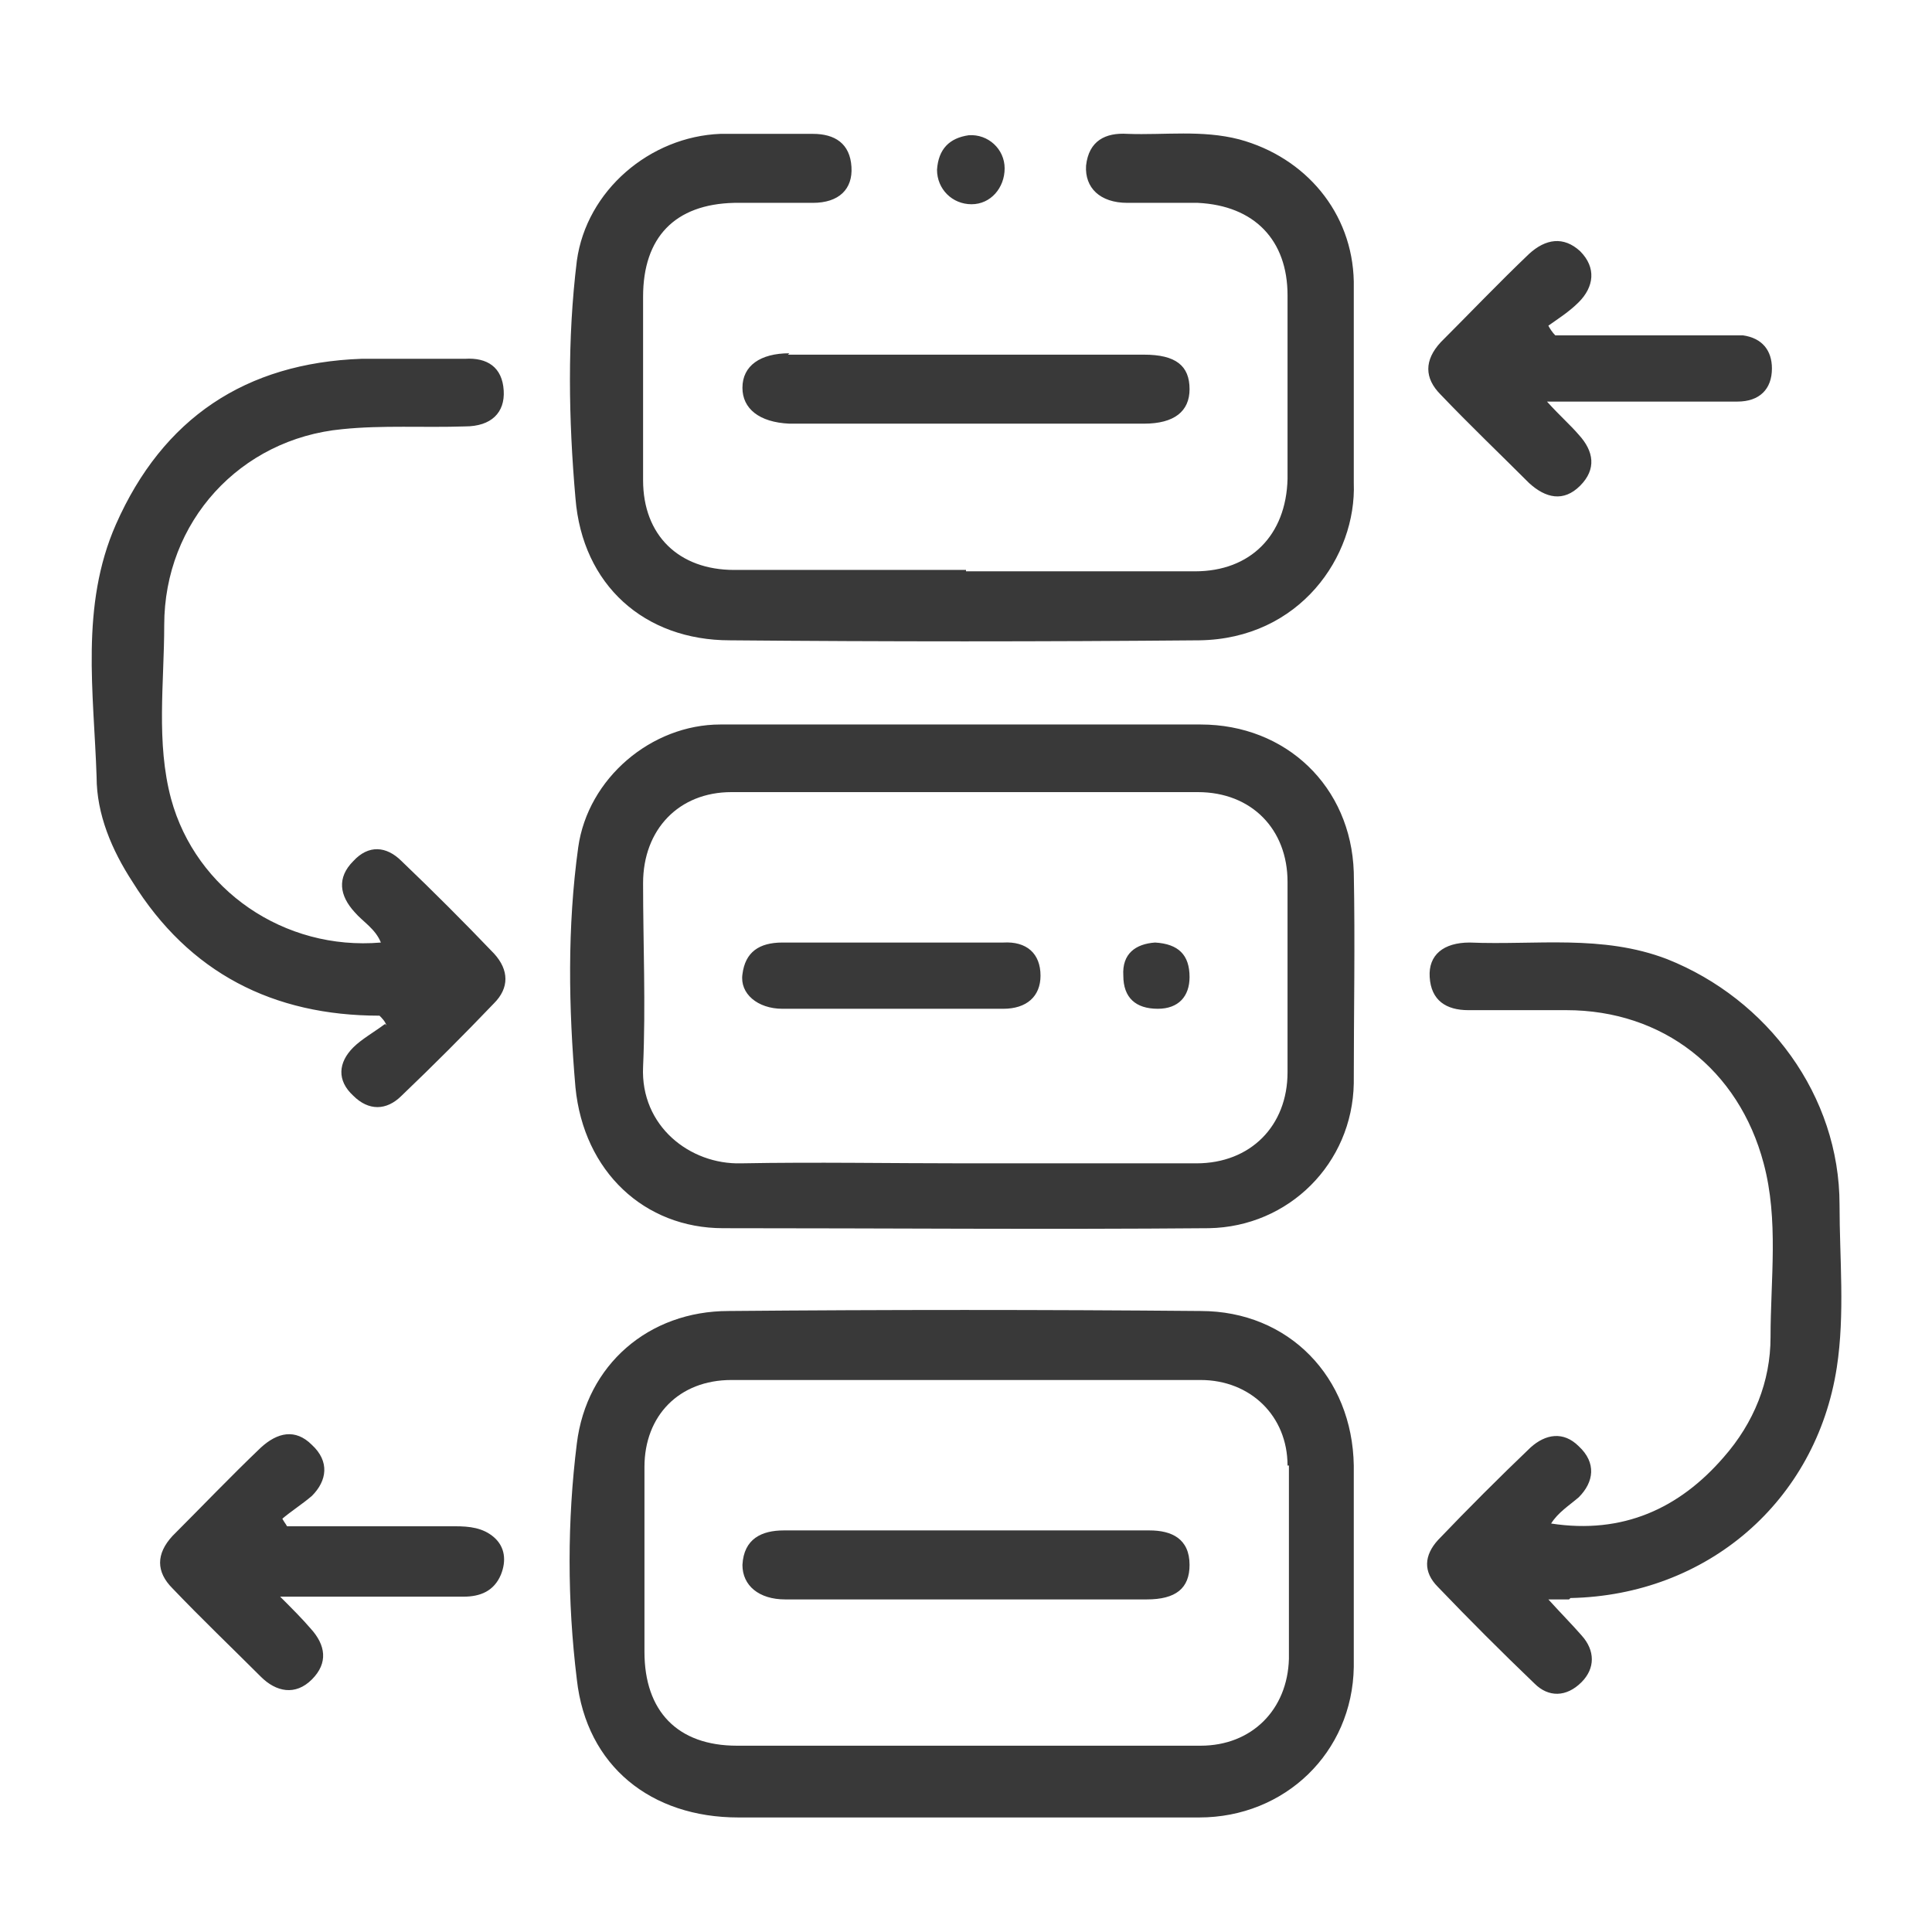 <?xml version="1.0" encoding="UTF-8"?>
<svg id="Layer_1" data-name="Layer 1" xmlns="http://www.w3.org/2000/svg" viewBox="0 0 14 14">
  <defs>
    <style>
      .cls-1 {
        fill: #393939;
      }

      .cls-2 {
        fill: none;
      }
    </style>
  </defs>
  <rect class="cls-2" width="14" height="14"/>
  <path class="cls-1" d="M7,4.14c.55,0,1.11,0,1.66,0,.4,0,.66-.26,.67-.67,0-.44,0-.88,0-1.33,0-.4-.24-.65-.65-.67-.17,0-.34,0-.51,0-.2,0-.31-.11-.3-.27,.02-.18,.14-.24,.3-.23,.27,.01,.54-.03,.81,.04,.48,.13,.82,.53,.83,1.03,0,.49,0,.98,0,1.46,.02,.53-.39,1.13-1.12,1.14-1.13,.01-2.27,.01-3.4,0-.62,0-1.07-.4-1.12-1.03-.05-.57-.06-1.15,.01-1.72,.07-.51,.53-.9,1.04-.92,.22,0,.45,0,.67,0,.16,0,.27,.07,.28,.24,.01,.16-.09,.26-.28,.26-.19,0-.38,0-.57,0-.43,.01-.66,.25-.66,.68,0,.44,0,.88,0,1.33,0,.4,.26,.65,.66,.65,.56,0,1.12,0,1.68,0ZM2.79,7.42c-.08,.06-.17,.11-.23,.17-.11,.11-.12,.24,0,.35,.11,.11,.24,.11,.35,0,.23-.22,.45-.44,.67-.67,.11-.11,.11-.24,0-.36-.22-.23-.44-.45-.67-.67-.11-.11-.24-.12-.35,0-.12,.12-.1,.25,.01,.37,.06,.07,.15,.12,.19,.22-.7,.06-1.34-.38-1.52-1.04-.11-.41-.05-.84-.05-1.26,0-.75,.55-1.35,1.29-1.42,.29-.03,.59-.01,.89-.02,.19,0,.29-.1,.28-.26-.01-.17-.12-.24-.28-.23-.25,0-.5,0-.75,0-.84,.03-1.44,.43-1.78,1.2-.26,.59-.16,1.22-.14,1.83,0,.27,.11,.53,.26,.76,.41,.66,1.02,.97,1.79,.97,.02,.02,.04,.04,.05,.07Zm8.59,4.16c.99-.02,1.78-.7,1.93-1.67,.06-.39,.02-.79,.02-1.18,0-.79-.52-1.49-1.25-1.78-.47-.18-.95-.1-1.43-.12-.19,0-.3,.09-.29,.25,.01,.17,.12,.24,.28,.24,.24,0,.47,0,.71,0,.7,0,1.25,.43,1.43,1.11,.11,.41,.05,.84,.05,1.26,0,.32-.12,.62-.34,.87-.32,.37-.73,.56-1.25,.48,.05-.08,.13-.13,.2-.19,.11-.11,.13-.25,0-.37-.11-.11-.24-.09-.35,.01-.23,.22-.45,.44-.67,.67-.1,.11-.11,.23,0,.34,.23,.24,.46,.47,.7,.7,.1,.1,.23,.1,.34-.01,.1-.1,.1-.23,0-.34-.07-.08-.14-.15-.24-.26,.08,0,.12,0,.15,0Zm-9.34-.57c.07-.06,.15-.11,.22-.17,.11-.11,.13-.25,0-.37-.12-.12-.25-.09-.37,.02-.22,.21-.43,.43-.64,.64-.12,.13-.12,.26,0,.38,.21,.22,.43,.43,.64,.64,.11,.11,.25,.14,.37,.02,.12-.12,.1-.25-.01-.37-.06-.07-.13-.14-.22-.23,.47,0,.9,0,1.33,0,.12,0,.22-.04,.27-.16,.04-.1,.03-.2-.05-.27-.08-.07-.18-.08-.28-.08-.41,0-.81,0-1.22,0-.01-.02-.03-.04-.04-.07ZM11.22,2.36c.07-.05,.15-.1,.22-.17,.11-.11,.13-.25,.01-.37-.12-.11-.25-.09-.37,.02-.22,.21-.43,.43-.64,.64-.12,.13-.12,.26,0,.38,.21,.22,.43,.43,.64,.64,.12,.11,.25,.14,.37,.02,.12-.12,.1-.25-.01-.37-.06-.07-.13-.13-.23-.24,.13,0,.2,0,.27,0,.37,0,.74,0,1.11,0,.16,0,.25-.09,.25-.24,0-.13-.07-.22-.21-.24-.06,0-.12,0-.18,0-.39,0-.79,0-1.18,0-.02-.02-.04-.05-.05-.07Zm-5.5,.2c-.21,0-.34,.09-.34,.25,0,.15,.12,.25,.34,.26,.86,0,1.71,0,2.57,0,.22,0,.33-.09,.33-.25,0-.17-.1-.25-.33-.25-.43,0-.86,0-1.29,0-.43,0-.86,0-1.29,0Zm1.3-1.58c-.14,.02-.22,.1-.23,.25,0,.14,.11,.25,.25,.25,.14,0,.24-.12,.24-.26,0-.14-.12-.25-.26-.24Zm2.79,11.1c-.01,.62-.5,1.09-1.12,1.09-.57,0-1.15,0-1.72,0-.54,0-1.08,0-1.62,0-.63,0-1.1-.37-1.17-1-.07-.57-.07-1.15,0-1.71,.07-.57,.52-.96,1.1-.96,1.14-.01,2.28-.01,3.42,0,.64,0,1.1,.48,1.11,1.12,0,.49,0,.98,0,1.46Zm-.48-1.46c0-.36-.27-.62-.63-.62-1.13,0-2.27,0-3.4,0-.38,0-.63,.26-.63,.63,0,.45,0,.9,0,1.34,0,.43,.24,.68,.67,.68,.55,0,1.11,0,1.66,0,.57,0,1.13,0,1.7,0,.37,0,.63-.26,.64-.63,0-.47,0-.94,0-1.4Zm.48-2.77c-.01,.58-.47,1.04-1.05,1.05-1.17,.01-2.35,0-3.52,0-.57,0-1.01-.41-1.07-1.02-.05-.58-.06-1.16,.02-1.74,.07-.5,.53-.89,1.03-.89,.59,0,1.19,0,1.78,0h0c.57,0,1.13,0,1.7,0,.62,0,1.09,.45,1.11,1.07,.01,.51,0,1.02,0,1.52Zm-.48-1.46c0-.38-.26-.65-.65-.65-1.13,0-2.25,0-3.38,0-.38,0-.64,.27-.64,.66,0,.44,.02,.88,0,1.33-.02,.43,.34,.71,.71,.7,.54-.01,1.08,0,1.62,0,.56,0,1.12,0,1.68,0,.39,0,.66-.27,.66-.66,0-.45,0-.91,0-1.37Zm-1.02,5.2c.21,0,.31-.08,.31-.25,0-.19-.13-.25-.29-.25-.88,0-1.77,0-2.65,0-.16,0-.29,.06-.3,.25,0,.15,.12,.25,.31,.25,.44,0,.87,0,1.31,0,.44,0,.87,0,1.31,0Zm-2.64-4.76c-.17,0-.27,.07-.29,.23-.02,.14,.11,.25,.29,.25,.53,0,1.07,0,1.6,0,.17,0,.27-.09,.27-.24,0-.16-.1-.25-.27-.24-.27,0-.54,0-.81,0-.26,0-.53,0-.79,0Zm2.47,.24c0,.16,.09,.24,.25,.24,.15,0,.23-.09,.23-.23,0-.16-.08-.24-.25-.25-.14,.01-.24,.08-.23,.24Z"/>
</svg>
